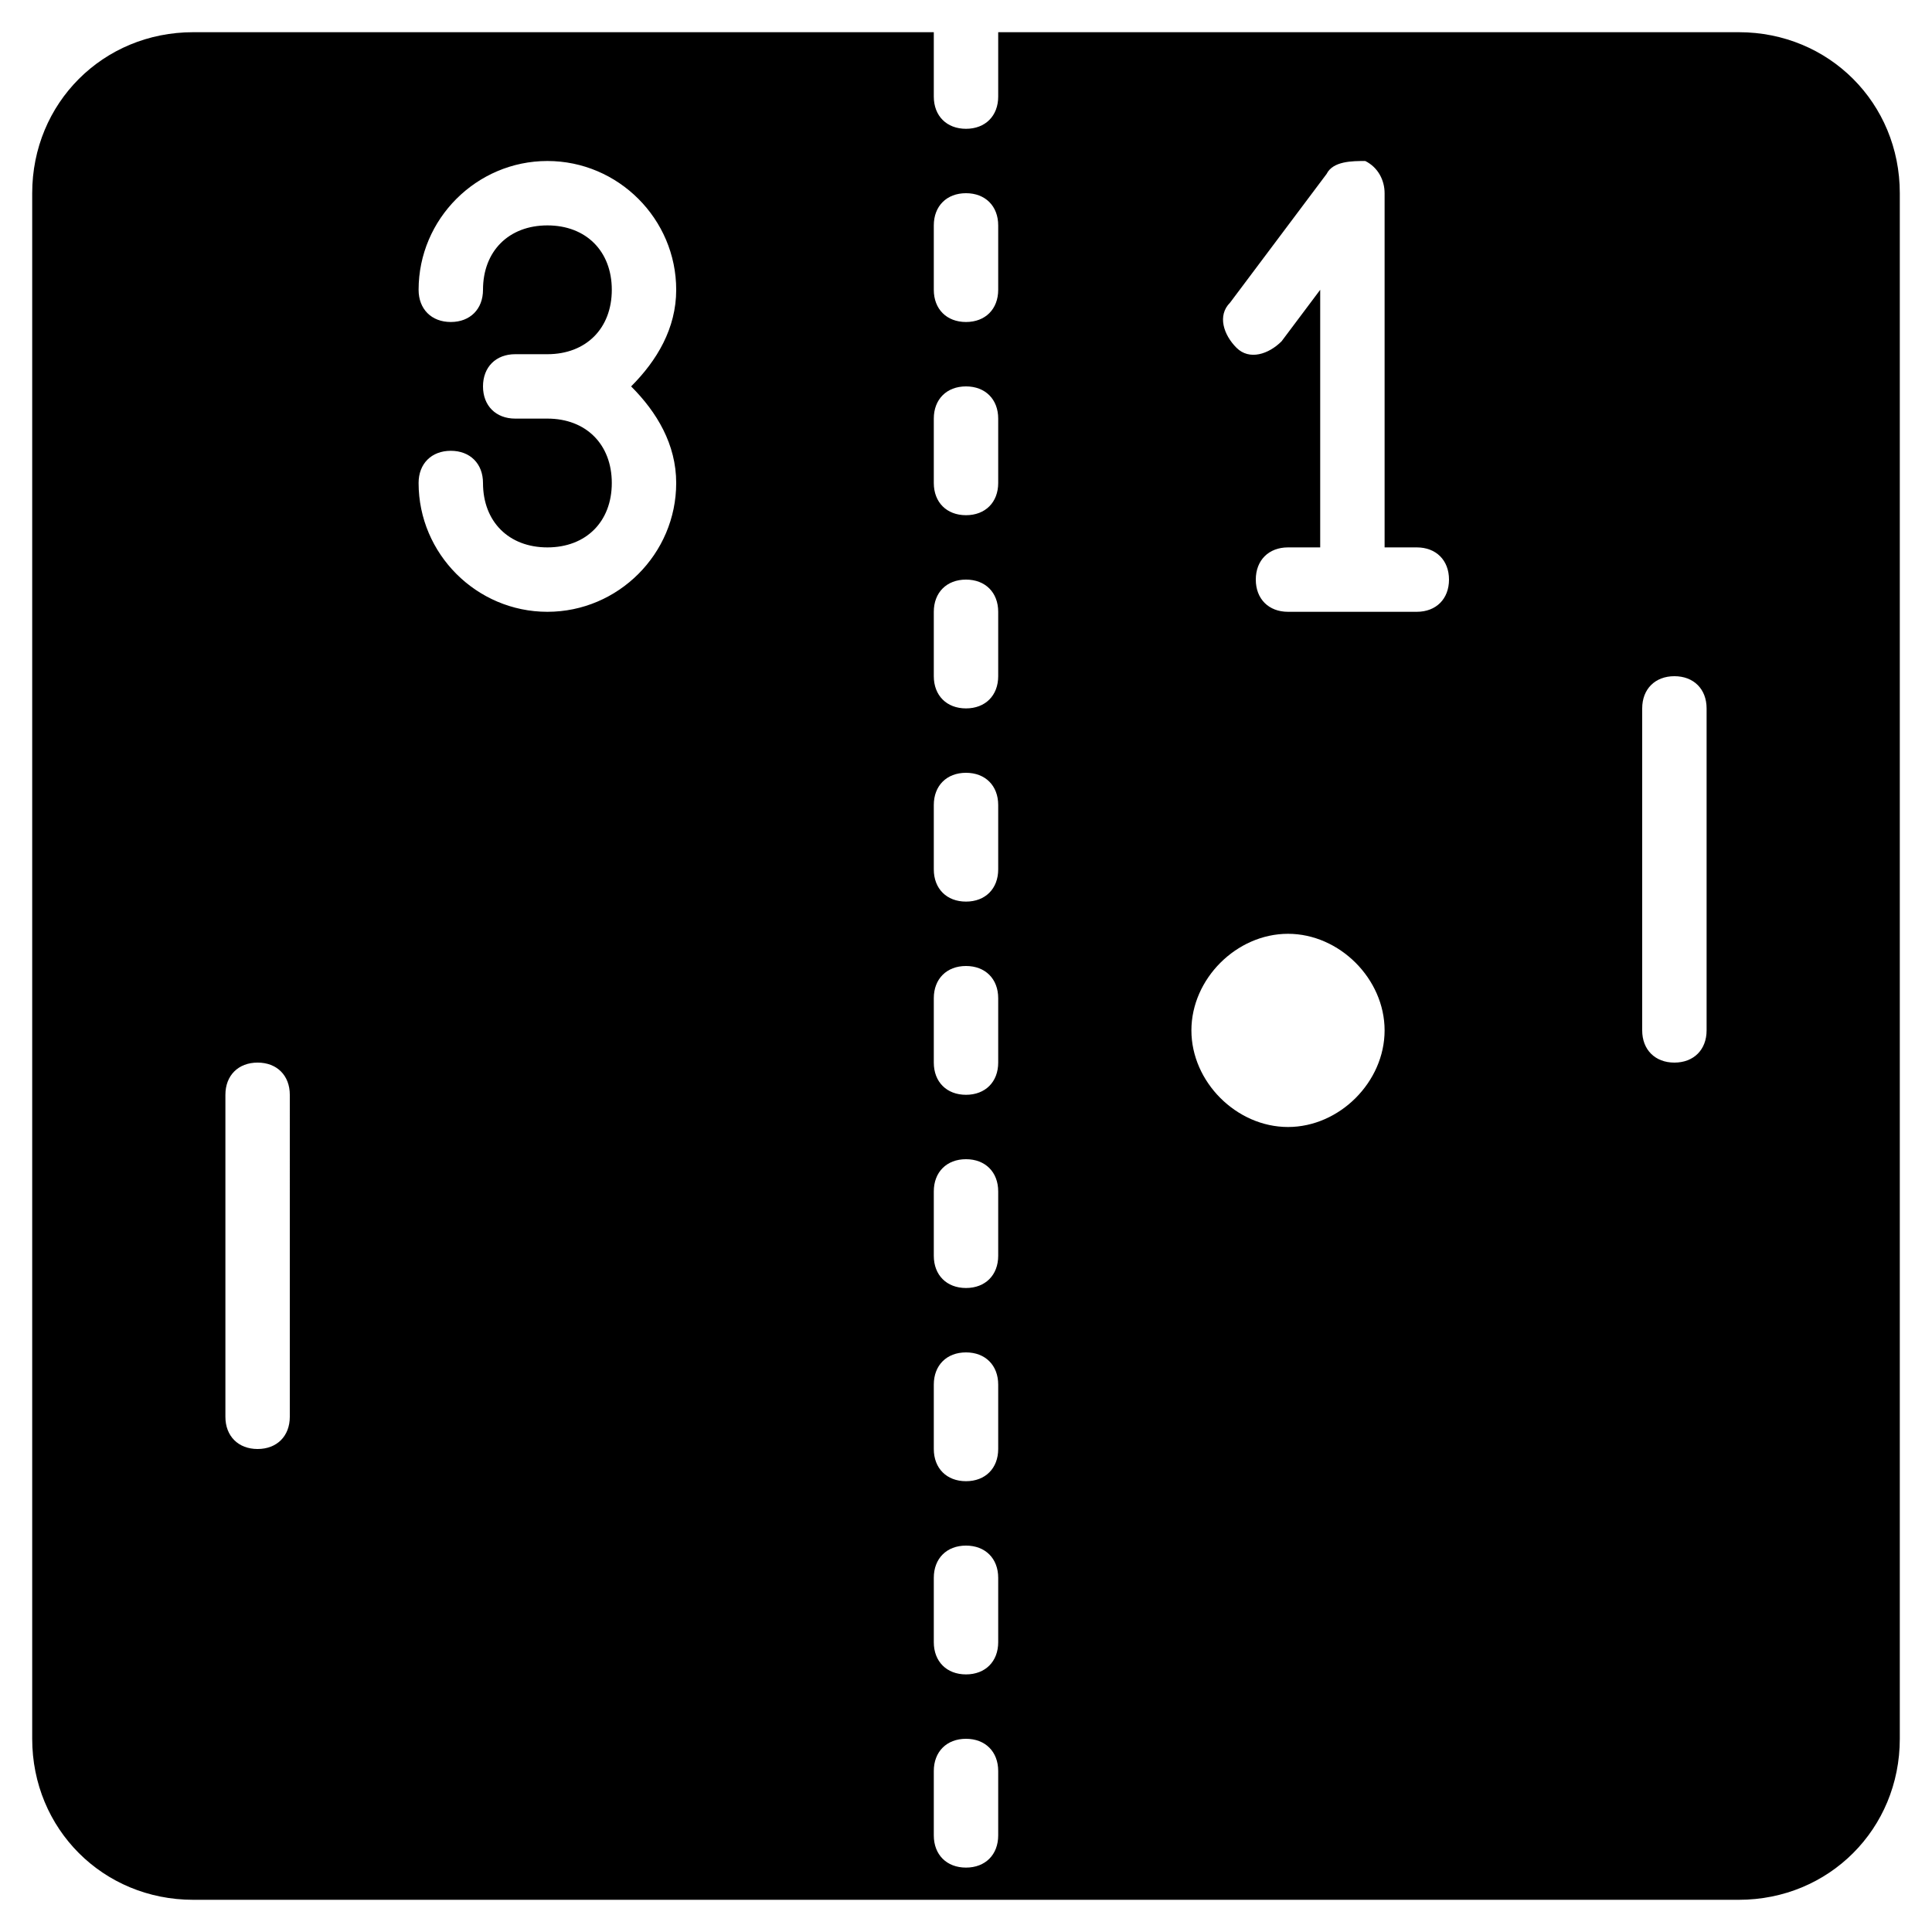 <?xml version="1.0" encoding="utf-8"?>
<!-- Generator: Adobe Illustrator 19.0.0, SVG Export Plug-In . SVG Version: 6.00 Build 0)  -->
<svg version="1.1" id="Layer_1" xmlns="http://www.w3.org/2000/svg" xmlns:xlink="http://www.w3.org/1999/xlink" x="0px" y="0px"
	 viewBox="0 0 30 30" style="enable-background:new 0 0 30 30;" xml:space="preserve">
<path d="M27,0.5H15.5v1C15.5,1.8,15.3,2,15,2s-0.5-0.2-0.5-0.5v-1H3C1.6,0.5,0.5,1.6,0.5,3v24c0,1.4,1.1,2.5,2.5,2.5h24
	c1.4,0,2.5-1.1,2.5-2.5V3C29.5,1.6,28.4,0.5,27,0.5z M4.5,22c0,0.3-0.2,0.5-0.5,0.5S3.5,22.3,3.5,22v-5c0-0.3,0.2-0.5,0.5-0.5
	s0.5,0.2,0.5,0.5V22z M10.5,7.5c0,1.1-0.9,2-2,2s-2-0.9-2-2C6.5,7.2,6.7,7,7,7s0.5,0.2,0.5,0.5c0,0.6,0.4,1,1,1s1-0.4,1-1
	s-0.4-1-1-1H8C7.7,6.5,7.5,6.3,7.5,6S7.7,5.5,8,5.5h0.5c0.6,0,1-0.4,1-1s-0.4-1-1-1s-1,0.4-1,1C7.5,4.8,7.3,5,7,5S6.5,4.8,6.5,4.5
	c0-1.1,0.9-2,2-2s2,0.9,2,2c0,0.6-0.3,1.1-0.7,1.5C10.2,6.4,10.5,6.9,10.5,7.5z M15.5,28.5c0,0.3-0.2,0.5-0.5,0.5s-0.5-0.2-0.5-0.5
	v-1c0-0.3,0.2-0.5,0.5-0.5s0.5,0.2,0.5,0.5V28.5z M15.5,25.5c0,0.3-0.2,0.5-0.5,0.5s-0.5-0.2-0.5-0.5v-1c0-0.3,0.2-0.5,0.5-0.5
	s0.5,0.2,0.5,0.5V25.5z M15.5,22.5c0,0.3-0.2,0.5-0.5,0.5s-0.5-0.2-0.5-0.5v-1c0-0.3,0.2-0.5,0.5-0.5s0.5,0.2,0.5,0.5V22.5z
	 M15.5,19.5c0,0.3-0.2,0.5-0.5,0.5s-0.5-0.2-0.5-0.5v-1c0-0.3,0.2-0.5,0.5-0.5s0.5,0.2,0.5,0.5V19.5z M15.5,16.5
	c0,0.3-0.2,0.5-0.5,0.5s-0.5-0.2-0.5-0.5v-1c0-0.3,0.2-0.5,0.5-0.5s0.5,0.2,0.5,0.5V16.5z M15.5,13.5c0,0.3-0.2,0.5-0.5,0.5
	s-0.5-0.2-0.5-0.5v-1c0-0.3,0.2-0.5,0.5-0.5s0.5,0.2,0.5,0.5V13.5z M15.5,10.5c0,0.3-0.2,0.5-0.5,0.5s-0.5-0.2-0.5-0.5v-1
	C14.5,9.2,14.7,9,15,9s0.5,0.2,0.5,0.5V10.5z M15.5,7.5C15.5,7.8,15.3,8,15,8s-0.5-0.2-0.5-0.5v-1C14.5,6.2,14.7,6,15,6
	s0.5,0.2,0.5,0.5V7.5z M15.5,4.5C15.5,4.8,15.3,5,15,5s-0.5-0.2-0.5-0.5v-1C14.5,3.2,14.7,3,15,3s0.5,0.2,0.5,0.5V4.5z M20,17.5
	c-0.8,0-1.5-0.7-1.5-1.5s0.7-1.5,1.5-1.5s1.5,0.7,1.5,1.5S20.8,17.5,20,17.5z M22,9.5h-2c-0.3,0-0.5-0.2-0.5-0.5s0.2-0.5,0.5-0.5
	h0.5v-4l-0.6,0.8c-0.2,0.2-0.5,0.3-0.7,0.1s-0.3-0.5-0.1-0.7l1.5-2c0.1-0.2,0.4-0.2,0.6-0.2c0.2,0.1,0.3,0.3,0.3,0.5v5.5H22
	c0.3,0,0.5,0.2,0.5,0.5S22.3,9.5,22,9.5z M26.5,16c0,0.3-0.2,0.5-0.5,0.5s-0.5-0.2-0.5-0.5v-5c0-0.3,0.2-0.5,0.5-0.5
	s0.5,0.2,0.5,0.5V16z"/>
</svg>
